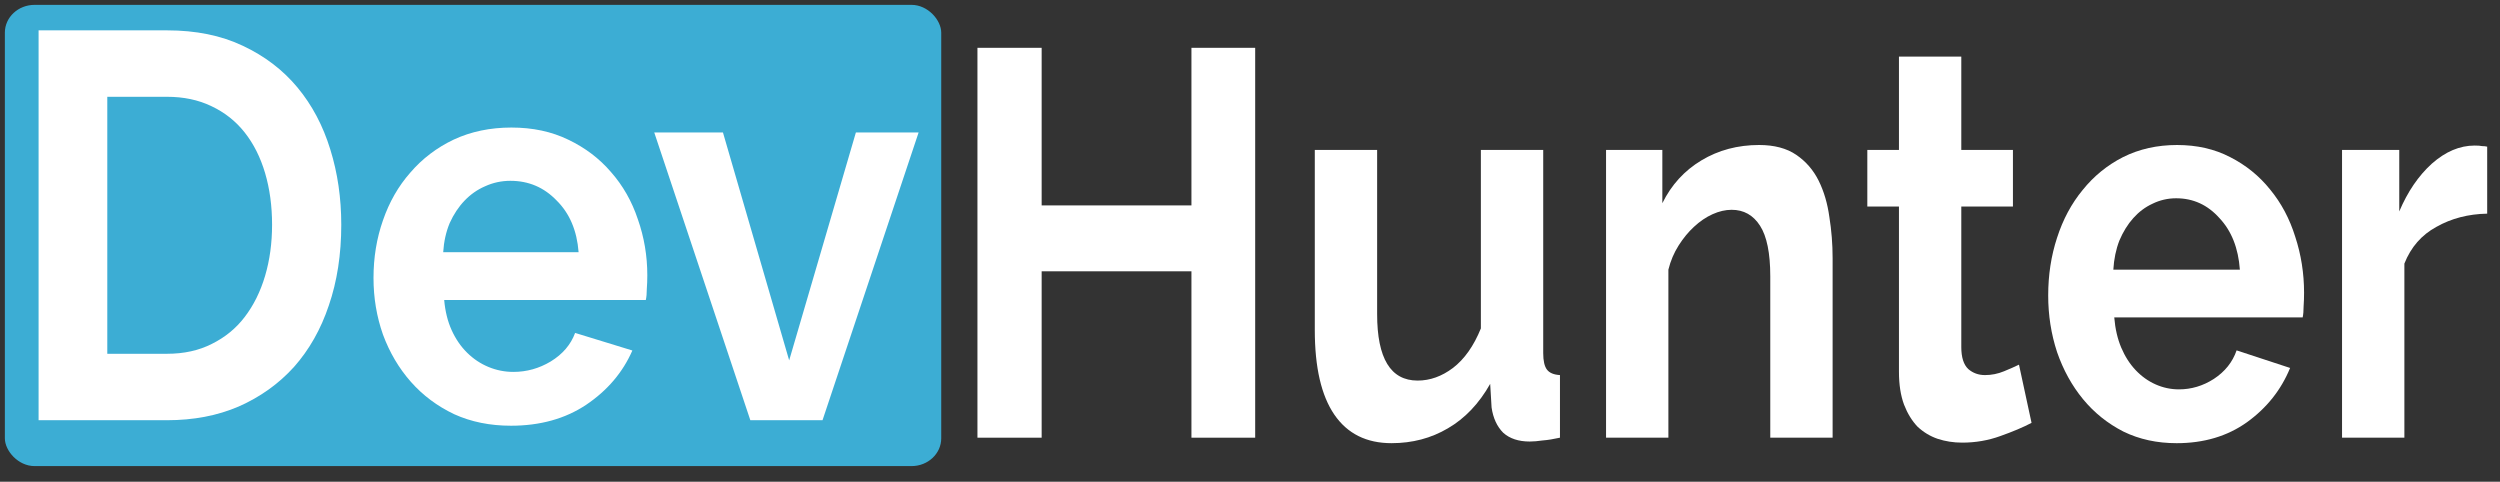 <?xml version="1.0" encoding="UTF-8" standalone="no"?>
<!-- Created with Inkscape (http://www.inkscape.org/) -->

<svg
   xmlns:dc="http://purl.org/dc/elements/1.1/"
   xmlns:cc="http://creativecommons.org/ns#"
   xmlns:rdf="http://www.w3.org/1999/02/22-rdf-syntax-ns#"
   xmlns:svg="http://www.w3.org/2000/svg"
   xmlns="http://www.w3.org/2000/svg"
   xmlns:sodipodi="http://sodipodi.sourceforge.net/DTD/sodipodi-0.dtd"
   xmlns:inkscape="http://www.inkscape.org/namespaces/inkscape"
   width="1028"
   height="198.102"
   id="svg2"
   version="1.1"
   inkscape:version="0.48.3.1 r9886"
   inkscape:export-filename="/home/ivajo/DevHunter/devhunter-app/static/inicio/images/DevHunter-Logo-300-o.png"
   inkscape:export-xdpi="26.264591"
   inkscape:export-ydpi="26.264591"
   sodipodi:docname="DevHunter-Logo-o.svg">
  <rect width="100%" height="100%" fill="#333333" stroke="none"/>
  <defs
     id="defs4" />
  <sodipodi:namedview
     id="base"
     pagecolor="#ffffff"
     bordercolor="#666666"
     borderopacity="1.0"
     inkscape:pageopacity="0.0"
     inkscape:pageshadow="2"
     inkscape:zoom="0.64000001"
     inkscape:cx="417.11242"
     inkscape:cy="-7.3793649"
     inkscape:document-units="px"
     inkscape:current-layer="layer1"
     showgrid="false"
     fit-margin-top="2"
     fit-margin-left="2"
     fit-margin-right="2"
     fit-margin-bottom="1.5"
     inkscape:window-width="1360"
     inkscape:window-height="746"
     inkscape:window-x="0"
     inkscape:window-y="0"
     inkscape:window-maximized="1" />
  <g
     inkscape:label="Capa 1"
     inkscape:groupmode="layer"
     id="layer1"
     transform="translate(-199.429,-365.208)">
    <rect
       style="fill:#3cadd4;fill-opacity:1;stroke:none"
       id="rect2993"
       width="385.036"
       height="189.659"
       x="201.429"
       y="367.208"
       rx="12.214"
       ry="11.417" />
    <g
       id="g3819">
      <path
         inkscape:connector-curvature="0"
         id="path2993"
         style="font-size:40px;font-style:normal;font-variant:normal;font-weight:bold;font-stretch:normal;line-height:125%;letter-spacing:0px;word-spacing:0px;fill:#ffffff;fill-opacity:1;stroke:none;font-family:Raleway;-inkscape-font-specification:Raleway Bold"
         d="m 215.295,538.005 0,-160.316 52.815,0 c 11.873,1.7e-4 22.245,2.108 31.116,6.322 9.007,4.215 16.513,9.935 22.518,17.161 6.005,7.226 10.508,15.731 13.511,25.515 3.002,9.634 4.503,19.945 4.504,30.934 -1.5e-4,12.193 -1.706,23.257 -5.118,33.192 -3.276,9.785 -8.052,18.214 -14.33,25.289 -6.278,6.924 -13.852,12.344 -22.723,16.257 -8.734,3.763 -18.56,5.645 -29.478,5.645 l -52.815,0 m 96.009,-80.384 c -1e-4,-7.677 -0.955,-14.752 -2.866,-21.225 -1.911,-6.473 -4.708,-12.042 -8.393,-16.709 -3.685,-4.666 -8.257,-8.279 -13.716,-10.838 -5.323,-2.559 -11.396,-3.838 -18.219,-3.839 l -24.565,0 0,105.673 24.565,0 c 6.96,6e-5 13.101,-1.355 18.424,-4.064 5.459,-2.709 9.962,-6.398 13.511,-11.064 3.685,-4.817 6.482,-10.462 8.393,-16.935 1.911,-6.473 2.866,-13.472 2.866,-20.999" />
      <path
         inkscape:connector-curvature="0"
         id="path2995"
         style="font-size:40px;font-style:normal;font-variant:normal;font-weight:bold;font-stretch:normal;line-height:125%;letter-spacing:0px;word-spacing:0px;fill:#ffffff;fill-opacity:1;stroke:none;font-family:Raleway;-inkscape-font-specification:Raleway Bold"
         d="m 409.514,540.263 c -8.598,0 -16.377,-1.581 -23.337,-4.742 -6.96,-3.312 -12.897,-7.752 -17.81,-13.322 -4.913,-5.57 -8.734,-12.042 -11.464,-19.419 -2.593,-7.376 -3.889,-15.128 -3.889,-23.257 0,-8.43 1.296,-16.333 3.889,-23.709 2.593,-7.526 6.346,-14.075 11.259,-19.644 4.913,-5.72 10.85,-10.236 17.81,-13.548 7.097,-3.312 15.012,-4.967 23.746,-4.968 8.734,1.2e-4 16.513,1.656 23.337,4.968 6.96,3.312 12.828,7.752 17.605,13.322 4.913,5.57 8.598,12.043 11.054,19.419 2.593,7.376 3.889,15.053 3.889,23.031 -1e-4,1.957 -0.069,3.839 -0.205,5.645 -10e-5,1.806 -0.137,3.312 -0.409,4.516 l -82.908,0 c 0.409,4.667 1.433,8.806 3.071,12.419 1.638,3.613 3.753,6.699 6.346,9.258 2.593,2.559 5.527,4.516 8.803,5.871 3.275,1.355 6.687,2.032 10.235,2.032 5.459,6e-5 10.577,-1.43 15.353,-4.29 4.913,-3.011 8.257,-6.924 10.031,-11.741 l 23.542,7.226 c -3.958,9.032 -10.304,16.483 -19.038,22.354 -8.598,5.72 -18.902,8.58 -30.911,8.58 m 27.841,-71.352 c -0.682,-8.881 -3.685,-15.956 -9.007,-21.225 -5.186,-5.419 -11.532,-8.129 -19.038,-8.129 -3.685,1.1e-4 -7.165,0.753 -10.44,2.258 -3.139,1.355 -5.937,3.312 -8.393,5.871 -2.457,2.559 -4.504,5.645 -6.141,9.258 -1.501,3.613 -2.388,7.602 -2.661,11.967 l 55.681,0" />
      <path
         inkscape:connector-curvature="0"
         id="path2997"
         style="font-size:40px;font-style:normal;font-variant:normal;font-weight:bold;font-stretch:normal;line-height:125%;letter-spacing:0px;word-spacing:0px;fill:#ffffff;fill-opacity:1;stroke:none;font-family:Raleway;-inkscape-font-specification:Raleway Bold"
         d="m 507.967,538.005 -39.509,-118.318 28.25,0 27.226,93.706 27.431,-93.706 25.793,0 -39.509,118.318 -29.683,0" />
    </g>
    <g
       id="g3824"
       style="fill:#ffffff">
      <path
         inkscape:connector-curvature="0"
         id="path2994"
         style="font-size:37.604px;font-style:normal;font-variant:normal;font-weight:bold;font-stretch:normal;line-height:125%;letter-spacing:0px;word-spacing:0px;fill:#ffffff;fill-opacity:1;stroke:none;font-family:Raleway;-inkscape-font-specification:Raleway Bold"
         d="m 715.558,384.869 0,160.316 -26.207,0 0,-68.417 -61.597,0 0,68.417 -26.399,0 0,-160.316 26.399,0 0,64.804 61.597,0 0,-64.804 26.207,0" />
      <path
         inkscape:connector-curvature="0"
         id="path2996"
         style="font-size:37.604px;font-style:normal;font-variant:normal;font-weight:bold;font-stretch:normal;line-height:125%;letter-spacing:0px;word-spacing:0px;fill:#ffffff;fill-opacity:1;stroke:none;font-family:Raleway;-inkscape-font-specification:Raleway Bold"
         d="m 771.634,547.443 c -10.33,0 -18.173,-3.914 -23.529,-11.741 -5.356,-7.828 -8.034,-19.419 -8.034,-34.773 l 0,-74.062 25.634,0 0,67.513 c -5e-5,18.214 5.547,27.322 16.643,27.322 5.101,0 9.947,-1.731 14.538,-5.193 4.719,-3.613 8.544,-9.032 11.478,-16.257 l 0,-73.384 25.634,0 0,83.545 c -10e-5,3.161 0.51,5.419 1.53,6.774 1.02,1.355 2.806,2.107 5.356,2.258 l 0,25.741 c -2.678,0.602 -5.038,0.978 -7.078,1.129 -2.041,0.301 -3.826,0.452 -5.356,0.452 -4.591,0 -8.226,-1.204 -10.904,-3.613 -2.551,-2.559 -4.145,-6.021 -4.782,-10.387 l -0.574,-9.709 c -4.591,8.129 -10.394,14.225 -17.408,18.29 -6.887,4.064 -14.602,6.096 -23.147,6.096" />
      <path
         inkscape:connector-curvature="0"
         id="path2998"
         style="font-size:37.604px;font-style:normal;font-variant:normal;font-weight:bold;font-stretch:normal;line-height:125%;letter-spacing:0px;word-spacing:0px;fill:#ffffff;fill-opacity:1;stroke:none;font-family:Raleway;-inkscape-font-specification:Raleway Bold"
         d="m 953,545.185 -25.634,0 0,-66.384 c -10e-5,-9.483 -1.403,-16.408 -4.208,-20.773 -2.806,-4.365 -6.695,-6.548 -11.669,-6.548 -2.551,1.2e-4 -5.165,0.602 -7.843,1.806 -2.678,1.204 -5.229,2.935 -7.652,5.193 -2.296,2.107 -4.4,4.667 -6.313,7.677 -1.913,3.011 -3.316,6.322 -4.209,9.935 l 0,69.094 -25.634,0 0,-118.318 23.147,0 0,21.902 c 3.698,-7.526 9.055,-13.397 16.069,-17.612 7.014,-4.215 14.921,-6.322 23.721,-6.322 6.249,1.2e-4 11.35,1.355 15.304,4.064 3.953,2.71 7.014,6.247 9.182,10.612 2.168,4.366 3.634,9.333 4.4,14.903 0.893,5.57 1.339,11.215 1.339,16.935 l 0,73.836" />
      <path
         inkscape:connector-curvature="0"
         id="path3000"
         style="font-size:37.604px;font-style:normal;font-variant:normal;font-weight:bold;font-stretch:normal;line-height:125%;letter-spacing:0px;word-spacing:0px;fill:#ffffff;fill-opacity:1;stroke:none;font-family:Raleway;-inkscape-font-specification:Raleway Bold"
         d="m 1034.799,539.089 c -3.443,1.806 -7.716,3.613 -12.817,5.419 -4.974,1.806 -10.202,2.71 -15.686,2.71 -3.571,0 -6.95,-0.527 -10.139,-1.581 -3.061,-1.054 -5.803,-2.71 -8.226,-4.968 -2.296,-2.408 -4.145,-5.419 -5.548,-9.032 -1.403,-3.763 -2.104,-8.279 -2.104,-13.548 l 0,-67.965 -13.008,0 0,-23.257 13.008,0 0,-38.386 25.634,0 0,38.386 21.234,0 0,23.257 -21.234,0 0,57.804 c -10e-5,4.215 0.956,7.226 2.869,9.032 1.913,1.656 4.208,2.484 6.887,2.484 2.678,0 5.292,-0.527 7.843,-1.581 2.55,-1.054 4.591,-1.957 6.121,-2.71 l 5.165,23.935" />
      <path
         inkscape:connector-curvature="0"
         id="path3002"
         style="font-size:37.604px;font-style:normal;font-variant:normal;font-weight:bold;font-stretch:normal;line-height:125%;letter-spacing:0px;word-spacing:0px;fill:#ffffff;fill-opacity:1;stroke:none;font-family:Raleway;-inkscape-font-specification:Raleway Bold"
         d="m 1094.447,547.443 c -8.034,0 -15.304,-1.581 -21.808,-4.742 -6.504,-3.312 -12.052,-7.752 -16.643,-13.322 -4.591,-5.57 -8.162,-12.043 -10.713,-19.419 -2.423,-7.376 -3.635,-15.128 -3.635,-23.257 0,-8.43 1.212,-16.333 3.635,-23.709 2.423,-7.526 5.93,-14.075 10.521,-19.644 4.591,-5.72 10.139,-10.236 16.643,-13.548 6.631,-3.312 14.028,-4.967 22.19,-4.968 8.162,1.2e-4 15.431,1.656 21.808,4.968 6.504,3.312 11.988,7.752 16.451,13.322 4.591,5.57 8.034,12.043 10.33,19.419 2.423,7.376 3.635,15.053 3.635,23.031 -10e-5,1.957 -0.064,3.839 -0.191,5.645 -1e-4,1.806 -0.128,3.312 -0.383,4.516 l -77.475,0 c 0.383,4.667 1.339,8.806 2.869,12.419 1.53,3.613 3.507,6.699 5.93,9.258 2.423,2.559 5.165,4.516 8.226,5.871 3.061,1.355 6.249,2.032 9.565,2.032 5.101,0 9.883,-1.43 14.347,-4.29 4.591,-3.011 7.715,-6.924 9.373,-11.741 l 21.999,7.226 c -3.699,9.032 -9.629,16.483 -17.79,22.354 -8.034,5.72 -17.663,8.58 -28.886,8.58 m 26.016,-71.352 c -0.638,-8.881 -3.443,-15.956 -8.417,-21.225 -4.846,-5.419 -10.776,-8.129 -17.79,-8.129 -3.443,1.2e-4 -6.695,0.753 -9.756,2.258 -2.933,1.355 -5.548,3.312 -7.843,5.871 -2.296,2.559 -4.208,5.645 -5.739,9.258 -1.403,3.613 -2.232,7.602 -2.487,11.967 l 52.032,0" />
      <path
         inkscape:connector-curvature="0"
         id="path3004"
         style="font-size:37.604px;font-style:normal;font-variant:normal;font-weight:bold;font-stretch:normal;line-height:125%;letter-spacing:0px;word-spacing:0px;fill:#ffffff;fill-opacity:1;stroke:none;font-family:Raleway;-inkscape-font-specification:Raleway Bold"
         d="m 1222.158,453.06 c -7.779,0.151 -14.73,1.957 -20.851,5.419 -6.122,3.312 -10.521,8.355 -13.199,15.128 l 0,71.578 -25.634,0 0,-118.318 23.529,0 0,25.289 c 3.443,-8.129 7.907,-14.677 13.391,-19.644 5.611,-4.967 11.478,-7.451 17.599,-7.451 1.403,1.2e-4 2.423,0.076 3.061,0.226 0.765,1.2e-4 1.466,0.076 2.104,0.226 l 0,27.547" />
    </g>
  </g>
</svg>
